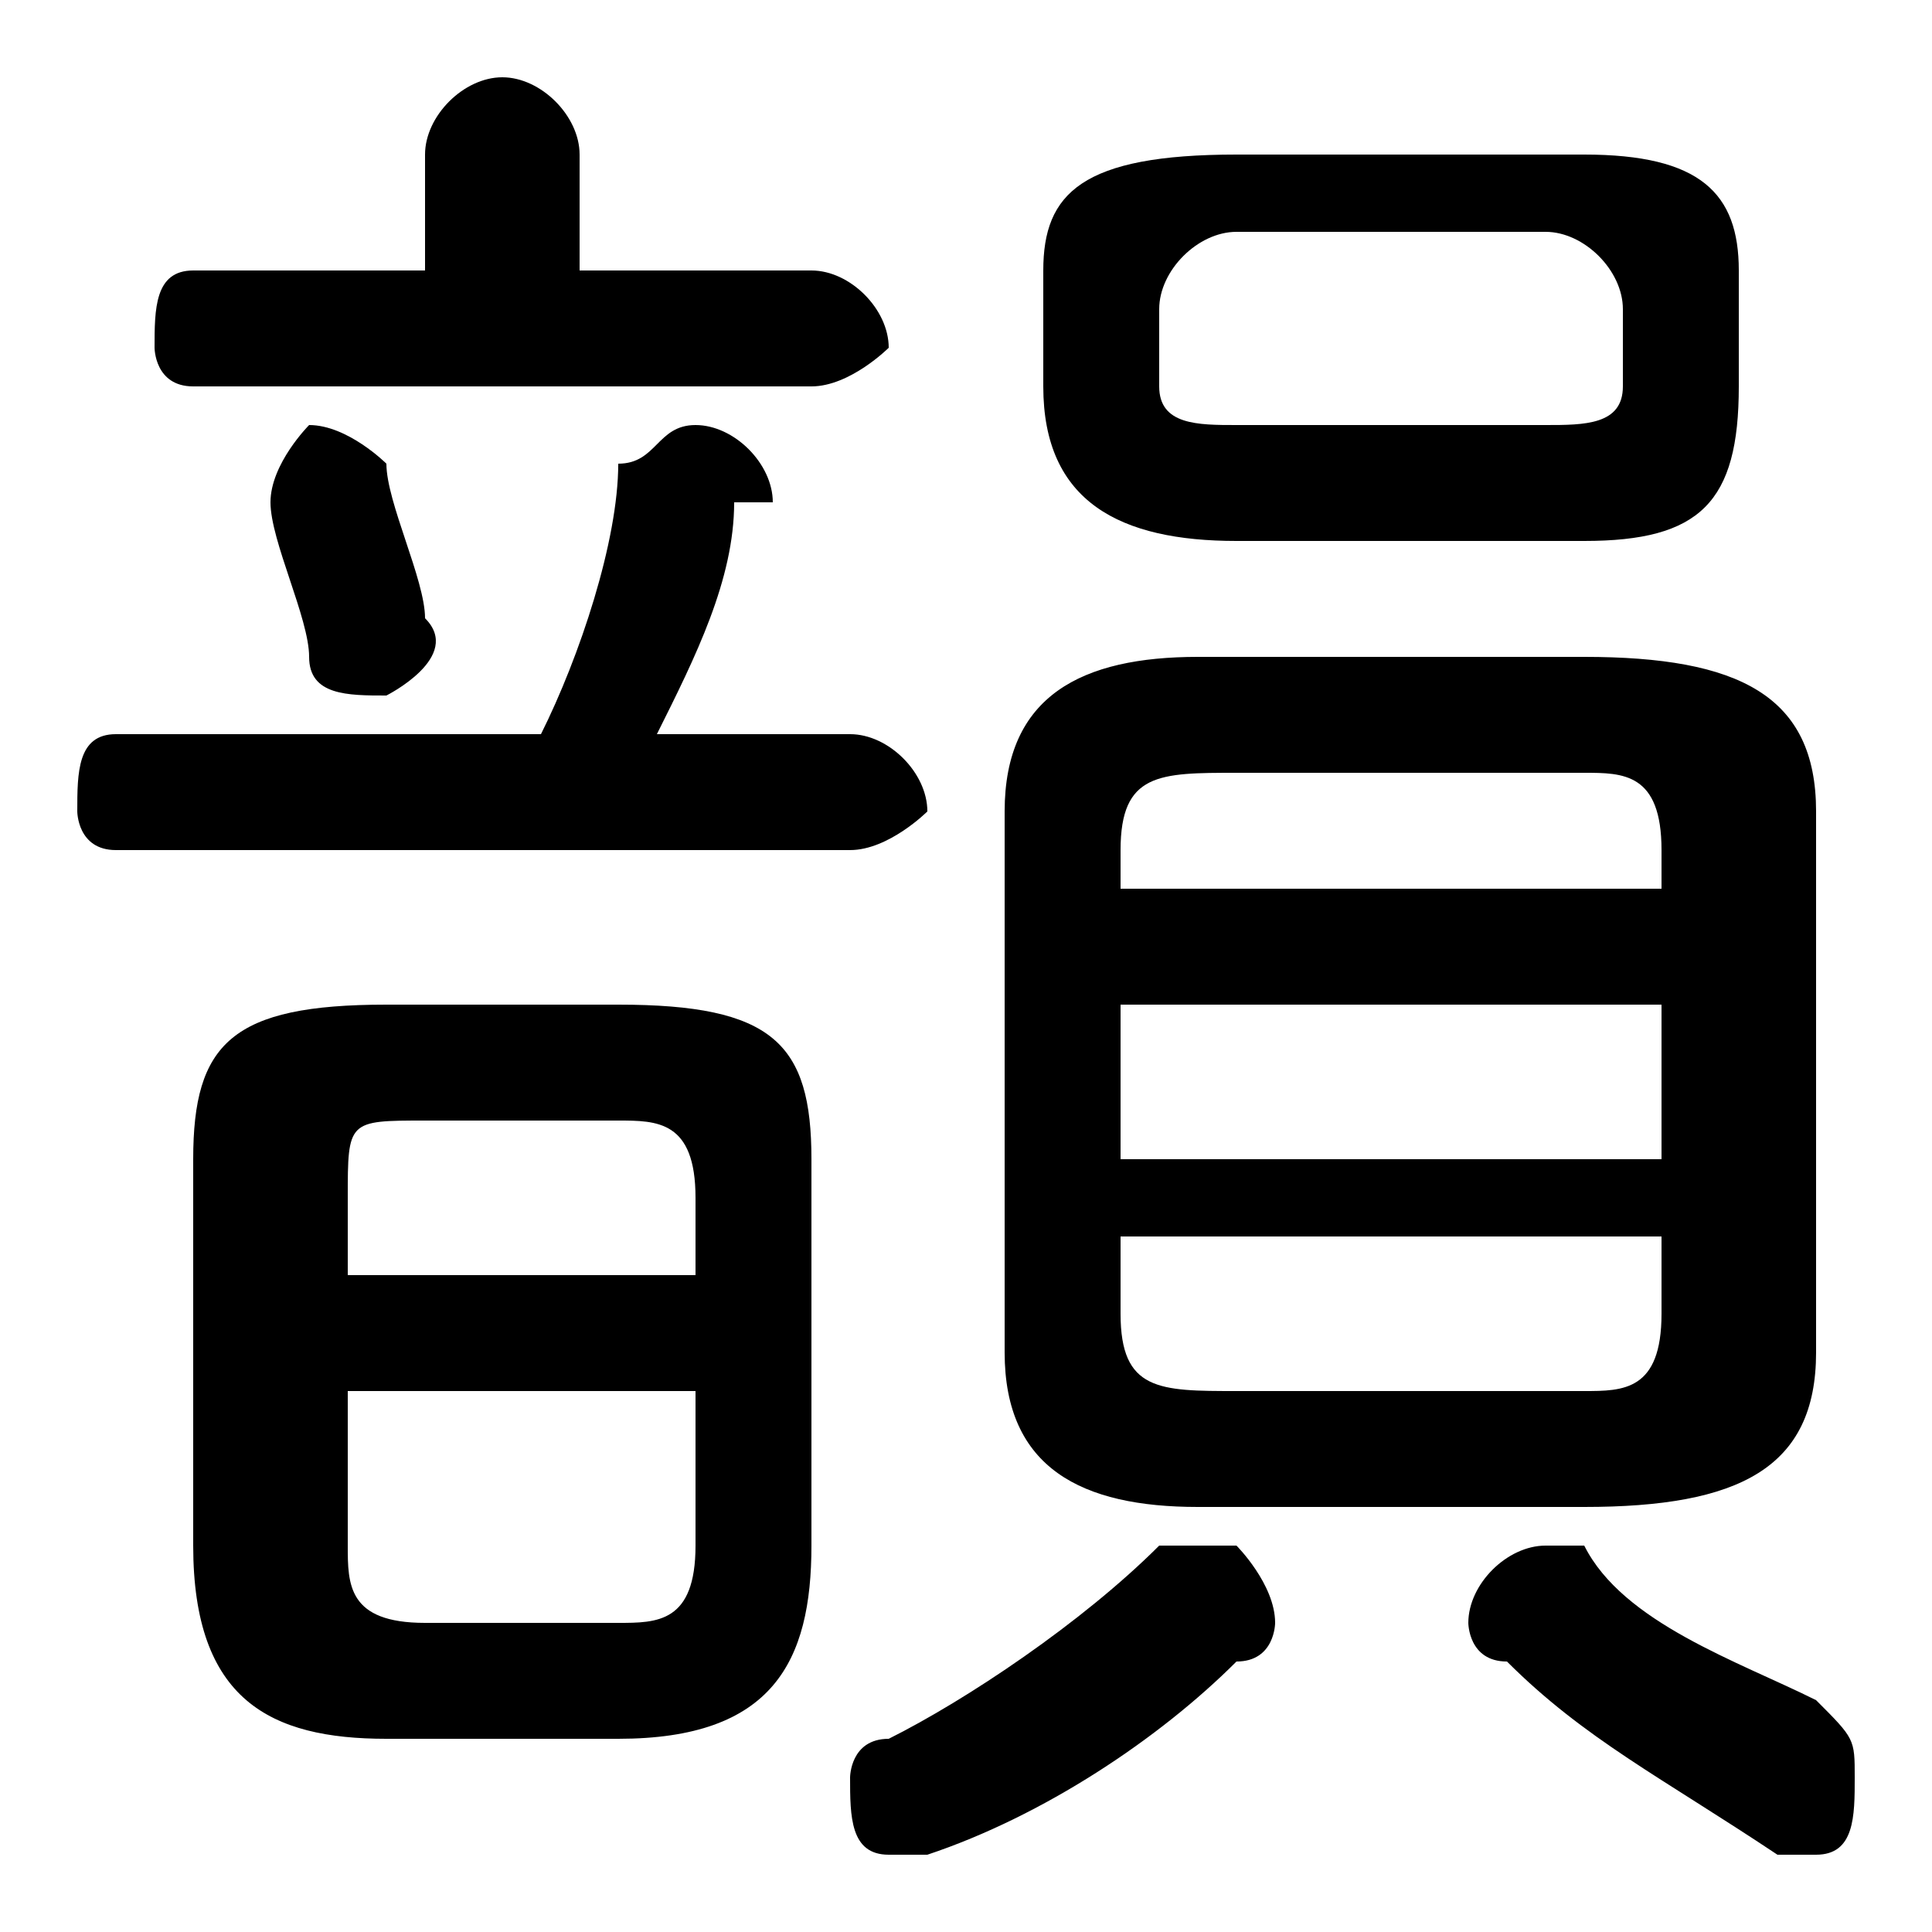 <svg xmlns="http://www.w3.org/2000/svg" viewBox="0 -44.0 50.0 50.0">
    <rect x="0" y="-44.0" width="50.0" height="50.0" fill="#808080" stroke="none"/>
    <g transform="scale(1, -1)">
        <!-- ボディの枠 -->
        <rect x="0" y="-6.0" width="50.0" height="50.0"
            stroke="white" fill="white"/>
        <!-- グリフ座標系の原点 -->
        <circle cx="0" cy="0" r="5" fill="white"/>
        <!-- グリフのアウトライン -->
        <g style="fill:black;stroke:#000000;stroke-width:0;stroke-linecap:round;stroke-linejoin:round;">
        <path d="M 41.0 30.0 C 44.0 30.0 45.0 31.0 45.0 34.0 L 45.0 37.0 C 45.0 39.0 44.0 40.0 41.0 40.0 L 32.0 40.0 C 28.0 40.0 27.0 39.0 27.0 37.0 L 27.0 34.0 C 27.0 31.0 29.0 30.0 32.0 30.0 Z M 32.0 33.0 C 31.0 33.0 30.0 33.0 30.0 34.0 L 30.0 36.0 C 30.0 37.0 31.0 38.0 32.0 38.0 L 40.0 38.0 C 41.0 38.0 42.0 37.0 42.0 36.0 L 42.0 34.0 C 42.0 33.0 41.0 33.0 40.0 33.0 Z M 41.0 5.0 C 45.0 5.0 47.0 6.0 47.0 9.0 L 47.0 23.0 C 47.0 26.0 45.0 27.0 41.0 27.0 L 31.0 27.0 C 28.0 27.0 26.0 26.0 26.0 23.0 L 26.0 9.0 C 26.0 6.0 28.0 5.0 31.0 5.0 Z M 32.0 8.0 C 30.0 8.0 29.0 8.0 29.0 10.0 L 29.0 12.0 L 43.0 12.0 L 43.0 10.0 C 43.0 8.0 42.0 8.0 41.0 8.0 Z M 29.0 18.0 L 43.0 18.0 L 43.0 14.0 L 29.0 14.0 Z M 43.0 21.0 L 29.0 21.0 L 29.0 22.0 C 29.0 24.0 30.0 24.0 32.0 24.0 L 41.0 24.0 C 42.0 24.0 43.0 24.0 43.0 22.0 Z M 16.0 -1.0 C 20.0 -1.0 21.0 1.0 21.0 4.0 L 21.0 14.0 C 21.0 17.0 20.0 18.0 16.0 18.0 L 10.0 18.0 C 6.0 18.0 5.0 17.0 5.0 14.0 L 5.0 4.0 C 5.0 0.0 7.0 -1.0 10.0 -1.0 Z M 11.0 2.0 C 9.0 2.0 9.0 3.0 9.0 4.0 L 9.0 8.0 L 18.0 8.0 L 18.0 4.0 C 18.0 2.0 17.0 2.0 16.0 2.0 Z M 18.0 11.0 L 9.0 11.0 L 9.0 13.0 C 9.0 15.0 9.0 15.0 11.0 15.0 L 16.0 15.0 C 17.0 15.0 18.0 15.0 18.0 13.0 Z M 15.0 37.0 L 15.0 40.0 C 15.0 41.0 14.0 42.0 13.0 42.0 C 12.0 42.0 11.0 41.0 11.0 40.0 L 11.0 37.0 L 5.0 37.0 C 4.0 37.0 4.0 36.0 4.0 35.0 C 4.0 35.0 4.0 34.0 5.0 34.0 L 21.0 34.0 C 22.0 34.0 23.0 35.0 23.0 35.0 C 23.0 36.0 22.0 37.0 21.0 37.0 Z M 17.0 25.0 C 18.0 27.0 19.0 29.0 19.0 31.0 C 20.0 31.0 20.0 31.0 20.0 31.0 C 20.0 32.0 19.0 33.0 18.0 33.0 C 17.0 33.0 17.0 32.0 16.0 32.0 C 16.0 30.0 15.0 27.0 14.0 25.0 L 3.0 25.0 C 2.0 25.0 2.0 24.0 2.0 23.0 C 2.0 23.0 2.0 22.0 3.0 22.0 L 22.0 22.0 C 23.0 22.0 24.0 23.0 24.0 23.0 C 24.0 24.0 23.0 25.0 22.0 25.0 Z M 30.0 4.0 C 28.0 2.0 25.0 0.0 23.0 -1.0 C 22.0 -1.0 22.0 -2.0 22.0 -2.0 C 22.0 -3.0 22.0 -4.0 23.0 -4.0 C 24.0 -4.0 24.0 -4.0 24.0 -4.0 C 27.0 -3.0 30.0 -1.0 32.0 1.0 C 33.0 1.0 33.0 2.0 33.0 2.0 C 33.0 3.0 32.0 4.0 32.0 4.0 C 31.0 4.0 31.0 4.0 30.0 4.0 Z M 47.0 -0.0 C 45.0 1.0 42.0 2.0 41.0 4.0 C 40.0 4.0 40.0 4.0 40.0 4.0 C 39.0 4.0 38.0 3.0 38.0 2.0 C 38.0 2.0 38.0 1.0 39.0 1.0 C 41.0 -1.0 43.0 -2.0 46.0 -4.0 C 46.0 -4.0 46.0 -4.0 47.0 -4.0 C 48.0 -4.0 48.0 -3.0 48.0 -2.0 C 48.0 -1.0 48.0 -1.0 47.0 -0.0 Z M 10.0 32.0 C 10.0 32.0 9.0 33.0 8.0 33.0 C 8.0 33.0 7.0 32.0 7.0 31.0 C 7.0 31.0 7.0 31.0 7.0 31.0 C 7.0 30.0 8.0 28.0 8.0 27.0 C 8.0 26.0 9.0 26.0 10.0 26.0 C 10.0 26.0 12.0 27.0 11.0 28.0 C 11.0 29.0 10.0 31.0 10.0 32.0 Z"/>
    </g>
    </g>
</svg>
